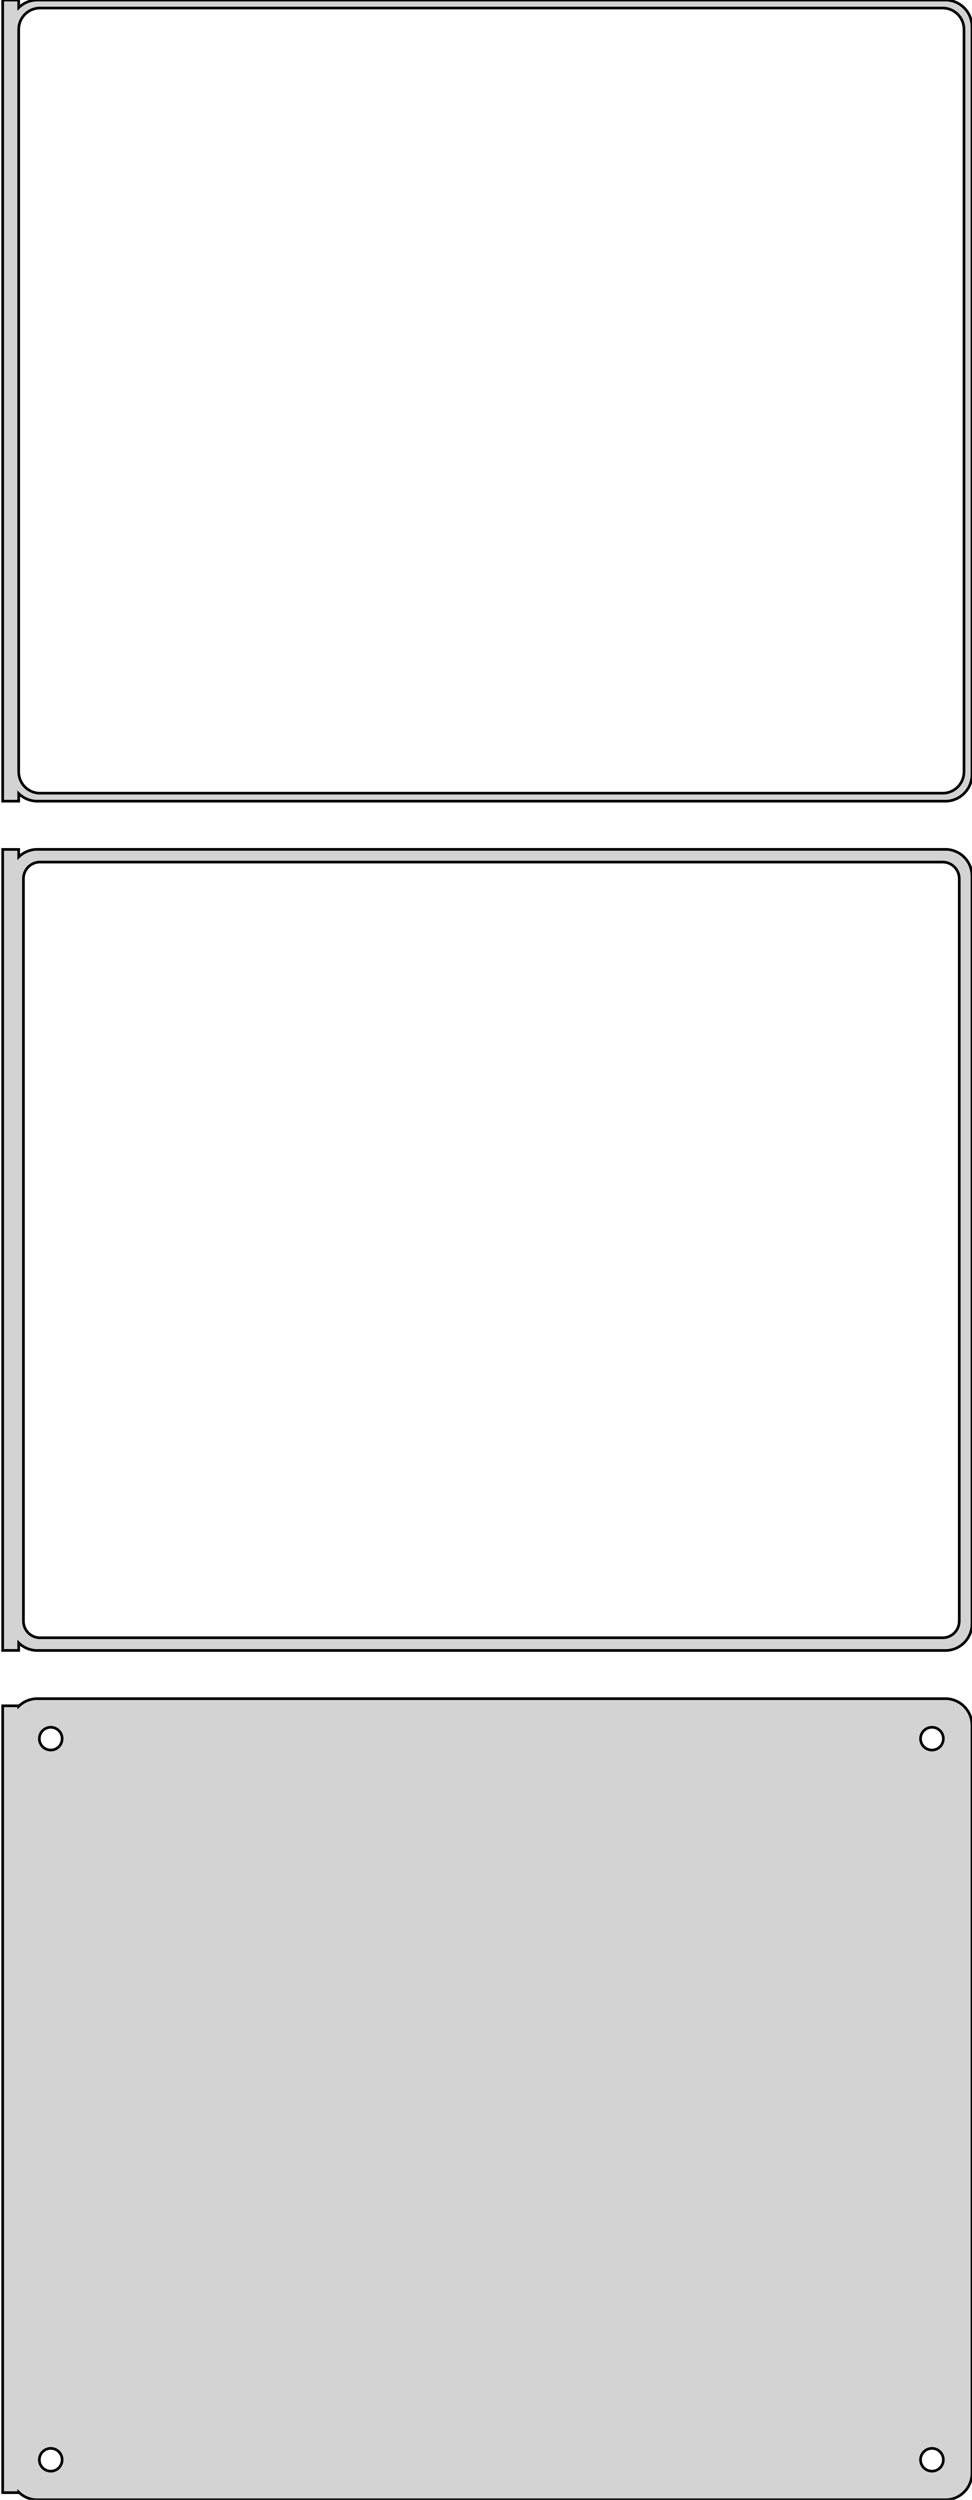 <?xml version="1.0" standalone="no"?>
<!DOCTYPE svg PUBLIC "-//W3C//DTD SVG 1.1//EN" "http://www.w3.org/Graphics/SVG/1.1/DTD/svg11.dtd">
<svg width="182mm" height="468mm" viewBox="-92 -870 182 468" xmlns="http://www.w3.org/2000/svg" version="1.1">
<title>OpenSCAD Model</title>
<path d="
M -88.5,-721.441 L -88.187,-721.147 L -87.679,-720.778 L -87.129,-720.476 L -86.545,-720.245 L -85.937,-720.089
 L -85.314,-720.01 L 85.314,-720.01 L 85.937,-720.089 L 86.545,-720.245 L 87.129,-720.476 L 87.679,-720.778
 L 88.187,-721.147 L 88.645,-721.577 L 89.045,-722.061 L 89.382,-722.591 L 89.649,-723.159 L 89.843,-723.757
 L 89.961,-724.373 L 90,-725 L 90,-865 L 89.961,-865.627 L 89.843,-866.243 L 89.649,-866.841
 L 89.382,-867.409 L 89.045,-867.939 L 88.645,-868.423 L 88.187,-868.853 L 87.679,-869.222 L 87.129,-869.524
 L 86.545,-869.755 L 85.937,-869.911 L 85.314,-869.99 L -85.314,-869.99 L -85.937,-869.911 L -86.545,-869.755
 L -87.129,-869.524 L -87.679,-869.222 L -88.187,-868.853 L -88.5,-868.559 L -88.5,-869.99 L -91.5,-869.99
 L -91.5,-720.01 L -88.5,-720.01 z
M -84.751,-721.508 L -85.249,-721.571 L -85.736,-721.696 L -86.203,-721.881 L -86.643,-722.123 L -87.05,-722.418
 L -87.416,-722.762 L -87.736,-723.149 L -88.005,-723.573 L -88.219,-724.028 L -88.374,-724.505 L -88.469,-724.999
 L -88.5,-725.5 L -88.5,-864.5 L -88.469,-865.001 L -88.374,-865.495 L -88.219,-865.972 L -88.005,-866.427
 L -87.736,-866.851 L -87.416,-867.238 L -87.05,-867.582 L -86.643,-867.877 L -86.203,-868.119 L -85.736,-868.304
 L -85.249,-868.429 L -84.751,-868.492 L 84.751,-868.492 L 85.249,-868.429 L 85.736,-868.304 L 86.203,-868.119
 L 86.643,-867.877 L 87.05,-867.582 L 87.416,-867.238 L 87.736,-866.851 L 88.005,-866.427 L 88.219,-865.972
 L 88.374,-865.495 L 88.469,-865.001 L 88.5,-864.5 L 88.5,-725.5 L 88.469,-724.999 L 88.374,-724.505
 L 88.219,-724.028 L 88.005,-723.573 L 87.736,-723.149 L 87.416,-722.762 L 87.05,-722.418 L 86.643,-722.123
 L 86.203,-721.881 L 85.736,-721.696 L 85.249,-721.571 L 84.751,-721.508 z
M 85.937,-561.089 L 86.545,-561.245 L 87.129,-561.476 L 87.679,-561.778 L 88.187,-562.147 L 88.645,-562.577
 L 89.045,-563.061 L 89.382,-563.591 L 89.649,-564.159 L 89.843,-564.757 L 89.961,-565.373 L 90,-566
 L 90,-706 L 89.961,-706.627 L 89.843,-707.243 L 89.649,-707.841 L 89.382,-708.409 L 89.045,-708.939
 L 88.645,-709.423 L 88.187,-709.853 L 87.679,-710.222 L 87.129,-710.524 L 86.545,-710.755 L 85.937,-710.911
 L 85.314,-710.99 L -85.314,-710.99 L -85.937,-710.911 L -86.545,-710.755 L -87.129,-710.524 L -87.679,-710.222
 L -88.187,-709.853 L -88.5,-709.559 L -88.5,-710.979 L -91.5,-710.979 L -91.5,-561.021 L -88.5,-561.021
 L -88.5,-562.441 L -88.187,-562.147 L -87.679,-561.778 L -87.129,-561.476 L -86.545,-561.245 L -85.937,-561.089
 L -85.314,-561.01 L 85.314,-561.01 z
M -84.695,-563.393 L -85.083,-563.442 L -85.462,-563.539 L -85.825,-563.683 L -86.168,-563.872 L -86.484,-564.101
 L -86.769,-564.369 L -87.018,-564.67 L -87.228,-565 L -87.394,-565.354 L -87.515,-565.726 L -87.588,-566.11
 L -87.613,-566.5 L -87.613,-705.5 L -87.588,-705.89 L -87.515,-706.274 L -87.394,-706.646 L -87.228,-707
 L -87.018,-707.33 L -86.769,-707.631 L -86.484,-707.899 L -86.168,-708.128 L -85.825,-708.317 L -85.462,-708.461
 L -85.083,-708.558 L -84.695,-708.607 L 84.695,-708.607 L 85.083,-708.558 L 85.462,-708.461 L 85.825,-708.317
 L 86.168,-708.128 L 86.484,-707.899 L 86.769,-707.631 L 87.018,-707.33 L 87.228,-707 L 87.394,-706.646
 L 87.515,-706.274 L 87.588,-705.89 L 87.613,-705.5 L 87.613,-566.5 L 87.588,-566.11 L 87.515,-565.726
 L 87.394,-565.354 L 87.228,-565 L 87.018,-564.67 L 86.769,-564.369 L 86.484,-564.101 L 86.168,-563.872
 L 85.825,-563.683 L 85.462,-563.539 L 85.083,-563.442 L 84.695,-563.393 z
M 85.937,-402.089 L 86.545,-402.245 L 87.129,-402.476 L 87.679,-402.778 L 88.187,-403.147 L 88.645,-403.577
 L 89.045,-404.061 L 89.382,-404.591 L 89.649,-405.159 L 89.843,-405.757 L 89.961,-406.373 L 90,-407
 L 90,-547 L 89.961,-547.627 L 89.843,-548.243 L 89.649,-548.841 L 89.382,-549.409 L 89.045,-549.939
 L 88.645,-550.423 L 88.187,-550.853 L 87.679,-551.222 L 87.129,-551.524 L 86.545,-551.755 L 85.937,-551.911
 L 85.314,-551.99 L -85.314,-551.99 L -85.937,-551.911 L -86.545,-551.755 L -87.129,-551.524 L -87.679,-551.222
 L -88.187,-550.853 L -88.5,-550.559 L -88.5,-550.653 L -91.5,-550.653 L -91.5,-403.347 L -88.5,-403.347
 L -88.5,-403.441 L -88.187,-403.147 L -87.679,-402.778 L -87.129,-402.476 L -86.545,-402.245 L -85.937,-402.089
 L -85.314,-402.01 L 85.314,-402.01 z
M 82.366,-542.369 L 82.1,-542.403 L 81.84,-542.469 L 81.591,-542.568 L 81.356,-542.697 L 81.139,-542.855
 L 80.943,-543.038 L 80.772,-543.245 L 80.629,-543.471 L 80.515,-543.714 L 80.432,-543.969 L 80.382,-544.232
 L 80.365,-544.5 L 80.382,-544.768 L 80.432,-545.031 L 80.515,-545.286 L 80.629,-545.529 L 80.772,-545.755
 L 80.943,-545.962 L 81.139,-546.145 L 81.356,-546.303 L 81.591,-546.432 L 81.84,-546.531 L 82.1,-546.597
 L 82.366,-546.631 L 82.634,-546.631 L 82.9,-546.597 L 83.16,-546.531 L 83.409,-546.432 L 83.644,-546.303
 L 83.861,-546.145 L 84.057,-545.962 L 84.228,-545.755 L 84.371,-545.529 L 84.485,-545.286 L 84.568,-545.031
 L 84.618,-544.768 L 84.635,-544.5 L 84.618,-544.232 L 84.568,-543.969 L 84.485,-543.714 L 84.371,-543.471
 L 84.228,-543.245 L 84.057,-543.038 L 83.861,-542.855 L 83.644,-542.697 L 83.409,-542.568 L 83.16,-542.469
 L 82.9,-542.403 L 82.634,-542.369 z
M -82.634,-542.369 L -82.9,-542.403 L -83.16,-542.469 L -83.409,-542.568 L -83.644,-542.697 L -83.861,-542.855
 L -84.057,-543.038 L -84.228,-543.245 L -84.371,-543.471 L -84.485,-543.714 L -84.568,-543.969 L -84.618,-544.232
 L -84.635,-544.5 L -84.618,-544.768 L -84.568,-545.031 L -84.485,-545.286 L -84.371,-545.529 L -84.228,-545.755
 L -84.057,-545.962 L -83.861,-546.145 L -83.644,-546.303 L -83.409,-546.432 L -83.16,-546.531 L -82.9,-546.597
 L -82.634,-546.631 L -82.366,-546.631 L -82.1,-546.597 L -81.84,-546.531 L -81.591,-546.432 L -81.356,-546.303
 L -81.139,-546.145 L -80.943,-545.962 L -80.772,-545.755 L -80.629,-545.529 L -80.515,-545.286 L -80.432,-545.031
 L -80.382,-544.768 L -80.365,-544.5 L -80.382,-544.232 L -80.432,-543.969 L -80.515,-543.714 L -80.629,-543.471
 L -80.772,-543.245 L -80.943,-543.038 L -81.139,-542.855 L -81.356,-542.697 L -81.591,-542.568 L -81.84,-542.469
 L -82.1,-542.403 L -82.366,-542.369 z
M 82.366,-407.369 L 82.1,-407.403 L 81.84,-407.469 L 81.591,-407.568 L 81.356,-407.697 L 81.139,-407.855
 L 80.943,-408.038 L 80.772,-408.245 L 80.629,-408.471 L 80.515,-408.714 L 80.432,-408.969 L 80.382,-409.232
 L 80.365,-409.5 L 80.382,-409.768 L 80.432,-410.031 L 80.515,-410.286 L 80.629,-410.529 L 80.772,-410.755
 L 80.943,-410.962 L 81.139,-411.145 L 81.356,-411.303 L 81.591,-411.432 L 81.84,-411.531 L 82.1,-411.597
 L 82.366,-411.631 L 82.634,-411.631 L 82.9,-411.597 L 83.16,-411.531 L 83.409,-411.432 L 83.644,-411.303
 L 83.861,-411.145 L 84.057,-410.962 L 84.228,-410.755 L 84.371,-410.529 L 84.485,-410.286 L 84.568,-410.031
 L 84.618,-409.768 L 84.635,-409.5 L 84.618,-409.232 L 84.568,-408.969 L 84.485,-408.714 L 84.371,-408.471
 L 84.228,-408.245 L 84.057,-408.038 L 83.861,-407.855 L 83.644,-407.697 L 83.409,-407.568 L 83.16,-407.469
 L 82.9,-407.403 L 82.634,-407.369 z
M -82.634,-407.369 L -82.9,-407.403 L -83.16,-407.469 L -83.409,-407.568 L -83.644,-407.697 L -83.861,-407.855
 L -84.057,-408.038 L -84.228,-408.245 L -84.371,-408.471 L -84.485,-408.714 L -84.568,-408.969 L -84.618,-409.232
 L -84.635,-409.5 L -84.618,-409.768 L -84.568,-410.031 L -84.485,-410.286 L -84.371,-410.529 L -84.228,-410.755
 L -84.057,-410.962 L -83.861,-411.145 L -83.644,-411.303 L -83.409,-411.432 L -83.16,-411.531 L -82.9,-411.597
 L -82.634,-411.631 L -82.366,-411.631 L -82.1,-411.597 L -81.84,-411.531 L -81.591,-411.432 L -81.356,-411.303
 L -81.139,-411.145 L -80.943,-410.962 L -80.772,-410.755 L -80.629,-410.529 L -80.515,-410.286 L -80.432,-410.031
 L -80.382,-409.768 L -80.365,-409.5 L -80.382,-409.232 L -80.432,-408.969 L -80.515,-408.714 L -80.629,-408.471
 L -80.772,-408.245 L -80.943,-408.038 L -81.139,-407.855 L -81.356,-407.697 L -81.591,-407.568 L -81.84,-407.469
 L -82.1,-407.403 L -82.366,-407.369 z
" stroke="black" fill="lightgray" stroke-width="0.5"/>
</svg>

